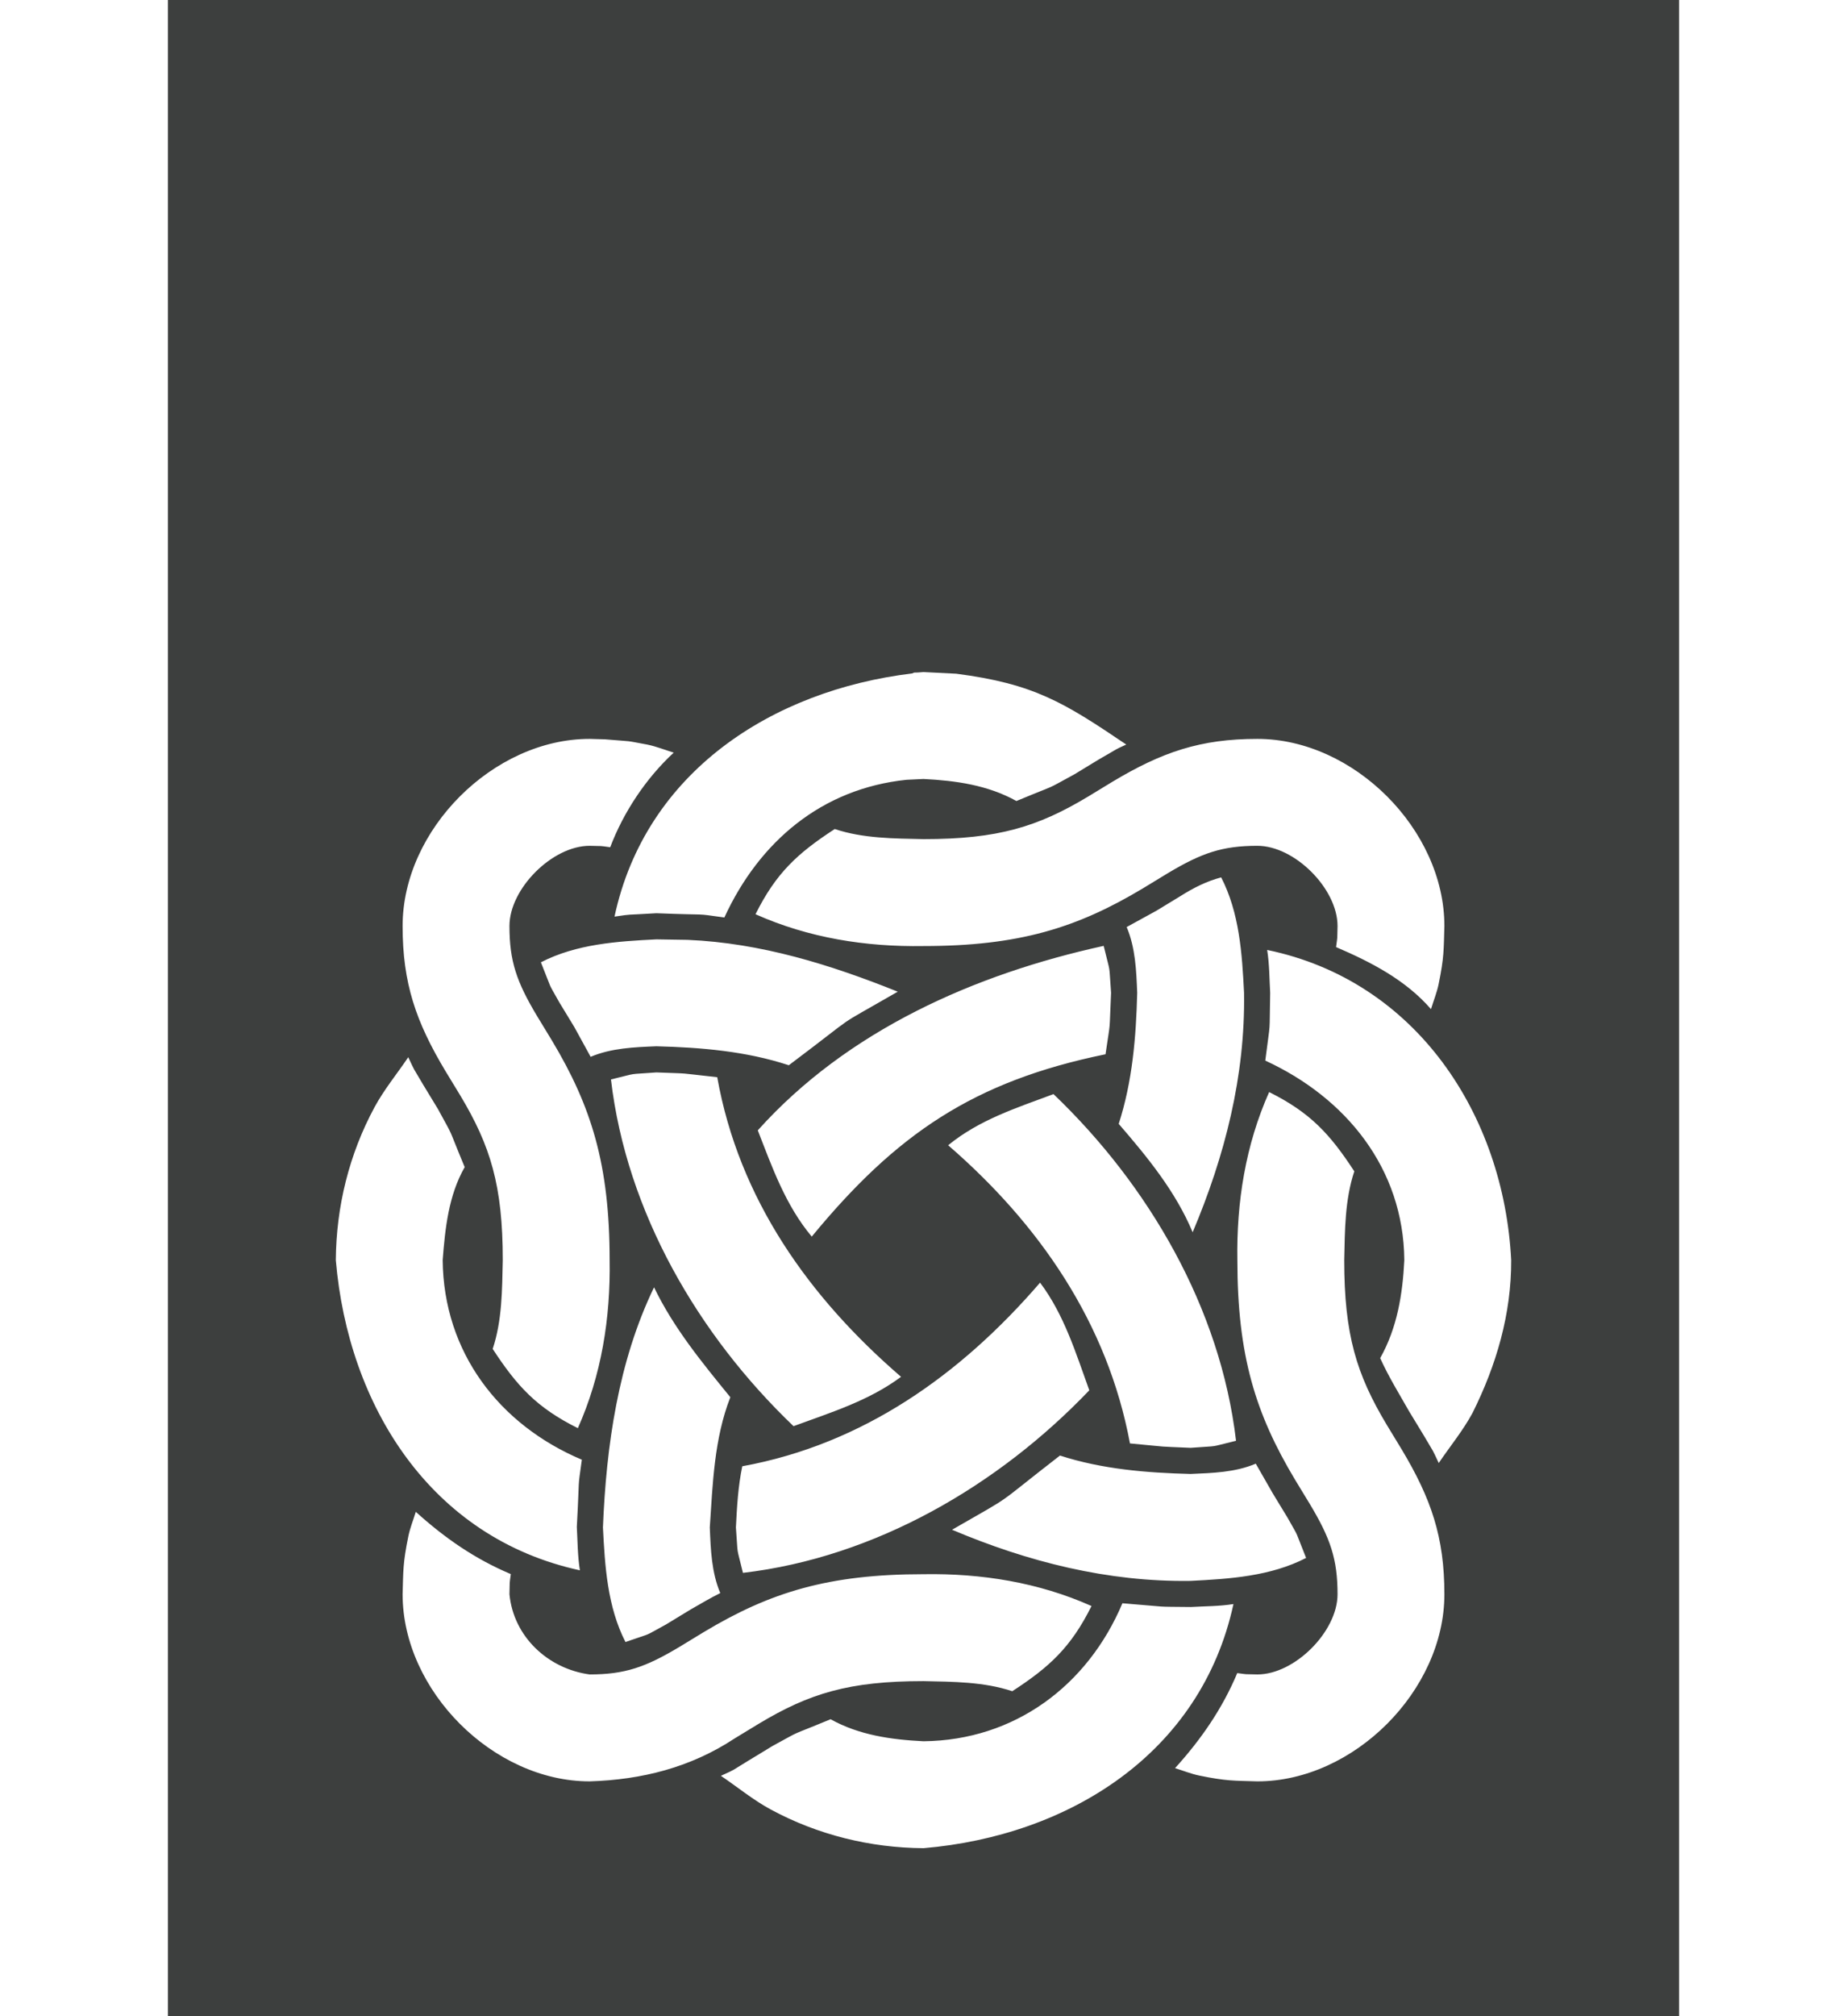 <?xml version="1.0" encoding="UTF-8"?>
<!DOCTYPE svg PUBLIC "-//W3C//DTD SVG 1.1//EN" "http://www.w3.org/Graphics/SVG/1.1/DTD/svg11.dtd">
<svg version="1.1" xmlns="http://www.w3.org/2000/svg" xmlns:xlink="http://www.w3.org/1999/xlink" x="0" y="0" width="550" height="600" viewBox="0, 0, 550, 600">
  <g id="Background">
    <rect x="0" y="0" width="550" height="600" fill="#FFFFFF"/>
  </g>
  <g id="Layer_1">
    <path d="M500,0 L500,600 L50,600 L50,0 L500,0 z M334.235,477.114 C323.887,501.612 302.151,517.894 275,518.181 L274.999,518.182 C265.409,517.698 255.872,516.38 247.326,511.625 C233.963,517.179 239.655,514.356 230.015,519.599 C229.547,519.881 228.8,520.336 226.418,521.789 C226.417,521.79 226.417,521.79 226.415,521.79 C224.237,523.119 223.3,523.689 223.036,523.839 C216.817,527.615 219.653,526.162 214.67,528.465 C219.614,531.803 224.252,535.646 229.501,538.479 C243.525,546.05 259.113,549.885 274.999,550 L275.022,549.998 C318.199,546.313 357.618,521.923 367.299,477.352 C363.118,478.026 358.881,477.981 354.659,478.231 C342.763,478.096 349.577,478.348 334.235,477.114 z M377.926,324.99 C370.893,340.754 368.183,357.763 368.465,375 C368.465,403.342 373.853,420.701 385.647,440.358 C386.457,441.709 389.41,446.531 390.062,447.617 C396.179,457.812 398.295,463.984 398.294,474.432 C398.295,485.532 385.531,498.296 374.431,498.296 C369.936,498.172 371.931,498.358 368.432,497.89 C363.93,508.592 357.662,517.611 349.905,526.186 C352.331,526.925 354.698,527.899 357.183,528.404 C365.284,530.052 367.318,529.898 374.431,530.114 C403.104,530.114 430.113,503.105 430.112,474.432 C430.113,457.437 426.183,445.977 417.345,431.247 C416.595,429.996 413.642,425.174 412.931,423.988 C403.951,409.022 400.283,397.203 400.283,374.999 C400.48,366.153 400.461,357.066 403.286,348.575 C396.046,337.487 390.185,331.09 377.927,324.99 z M123.815,449.904 C123.076,452.33 122.102,454.697 121.596,457.183 C119.948,465.284 120.103,467.319 119.887,474.432 C119.887,503.105 146.896,530.114 175.567,530.113 L175.574,530.114 C191.071,529.644 205.658,525.986 218.753,517.346 C220.004,516.596 224.827,513.643 226.012,512.932 C240.978,503.952 252.797,500.284 274.999,500.284 C283.849,500.481 292.939,500.463 301.433,503.289 C312.547,496.081 318.929,490.189 325.03,477.936 C309.259,470.899 292.245,468.181 275,468.466 C246.659,468.466 229.299,473.854 209.642,485.648 C208.292,486.458 203.469,489.411 202.383,490.063 C192.189,496.18 186.017,498.296 175.567,498.295 L175.567,498.295 C163.242,496.627 152.925,487.118 151.705,474.432 C151.828,469.936 151.643,471.932 152.11,468.431 C141.408,463.929 132.39,457.66 123.815,449.904 z M194.765,383.09 C184.085,405.175 180.518,430.312 179.545,454.545 C180.129,466.11 180.862,478.133 186.251,488.646 C195.03,485.58 191.016,487.398 198.382,483.393 C198.815,483.133 199.409,482.772 202.025,481.176 C202.028,481.175 202.028,481.175 202.03,481.173 C204.075,479.926 205.064,479.324 205.64,478.979 C208.573,477.322 211.458,475.566 214.484,474.082 C211.867,467.892 211.634,461.115 211.363,454.545 C212.233,441.552 212.657,428.138 217.479,415.795 C209.081,405.502 200.572,395.156 194.765,383.09 z M315.635,433.156 C295.072,449.076 303.175,443.939 283.503,455.239 C306.068,464.78 329.859,470.819 354.544,470.454 C366.216,469.865 378.333,469.088 388.931,463.628 C385.246,454.472 387.213,458.417 383.392,451.618 C383.134,451.187 382.808,450.652 381.174,447.974 L381.171,447.97 C379.934,445.94 379.323,444.936 378.977,444.36 L373.946,435.573 C367.768,438.182 361.076,438.348 354.544,438.636 C341.438,438.305 328.19,437.223 315.635,433.156 z M309.714,381.7 C286.169,408.997 257.096,429.768 221.036,436.348 C219.784,442.352 219.446,448.428 219.14,454.544 C219.85,463.84 219.124,459.337 221.236,468.068 C260.692,463.436 297.302,442.069 324.371,413.741 C320.37,402.702 316.907,391.267 309.714,381.7 z M121.571,314.616 C118.221,319.578 114.366,324.233 111.521,329.5 C103.948,343.523 100.116,359.113 100,374.999 L100.005,375.052 C103.689,418.234 128.113,457.636 172.682,467.308 C171.994,463.034 172.005,458.71 171.768,454.394 C172.673,437.68 171.901,444.32 173.262,434.394 C148.619,423.985 132.088,402.408 131.819,374.999 L131.818,374.997 C132.559,365.512 133.562,355.757 138.375,347.326 C132.82,333.961 135.643,339.653 130.399,330.013 C130.117,329.543 129.631,328.744 128.211,326.416 C128.211,326.416 128.211,326.416 128.211,326.415 C126.862,324.204 126.311,323.298 125.985,322.754 C122.476,316.761 123.887,319.504 121.572,314.616 z M377.337,282.695 L377.337,282.696 C378.017,286.916 377.986,291.191 378.231,295.453 C377.958,309.101 378.458,302.379 376.778,315.622 C400.807,326.682 417.935,347.692 418.18,374.994 L418.18,375 C417.667,385.177 416.072,395.122 410.992,404.166 C413.509,409.742 416.759,414.975 419.599,419.986 C419.881,420.455 420.357,421.237 421.788,423.582 C421.788,423.583 421.788,423.583 421.789,423.584 C423.13,425.784 423.688,426.701 424.015,427.245 C427.523,433.238 426.111,430.494 428.428,435.383 C431.778,430.422 435.633,425.767 438.477,420.499 C445.571,406.312 450.073,391.032 449.999,375 C447.817,331.807 421.762,291.867 377.337,282.696 z M313.707,325.593 L313.707,325.593 C302.676,329.716 291.676,333.191 282.341,340.814 C309.508,364.322 329.807,393.732 336.481,429.547 C349.478,430.758 343.454,430.369 354.544,430.858 C363.839,430.148 359.336,430.874 368.066,428.763 C363.432,389.289 342.048,352.67 313.707,325.593 z M175.568,219.885 L175.569,219.886 C146.896,219.886 119.887,246.895 119.887,275.568 C119.887,292.563 123.816,304.024 132.654,318.753 C133.404,320.004 136.358,324.826 137.069,326.011 C146.048,340.978 149.716,352.797 149.716,374.999 C149.519,383.846 149.538,392.933 146.713,401.424 C153.957,412.509 159.814,418.906 172.074,425.007 C179.108,409.244 181.816,392.235 181.534,375 C181.535,346.658 176.147,329.299 164.352,309.641 C163.543,308.291 160.589,303.469 159.938,302.383 C153.821,292.188 151.705,286.016 151.705,275.568 C151.705,264.468 164.469,251.704 175.568,251.704 C180.111,251.829 178.068,251.642 181.708,252.128 C185.675,241.655 192.391,231.586 200.622,223.975 C198.021,223.182 195.481,222.144 192.817,221.595 C185.237,220.203 189.461,220.811 180.113,220.011 L175.568,219.885 z M195.454,319.141 C186.165,319.85 190.668,319.126 181.932,321.234 C186.565,360.711 207.954,397.334 236.299,424.413 C247.331,420.353 258.711,416.881 268.315,409.727 C240.874,386.06 220.069,356.833 213.576,320.563 C200.668,319.162 206.713,319.576 195.454,319.141 z M328.654,281.484 C290.296,289.882 252.35,306.618 225.655,336.378 C229.967,347.456 233.925,358.699 241.723,367.999 C266.848,337.519 289.848,321.785 329.205,313.736 C330.866,302.366 330.241,308.453 330.858,295.453 C330.136,286.006 330.873,290.661 328.654,281.484 z M363.64,261.097 C359.325,262.238 355.39,264.215 351.62,266.604 C351.19,266.863 350.761,267.125 347.975,268.823 L347.969,268.826 C345.96,270.053 344.936,270.675 344.359,271.02 L335.5,275.881 C338.118,282.077 338.371,288.873 338.636,295.454 C338.304,308.59 337.216,321.87 333.129,334.45 C341.653,344.307 350.074,354.567 355.148,366.71 C364.72,344.071 370.835,320.227 370.454,295.454 C369.865,283.793 369.092,271.686 363.64,261.097 z M195.454,279.545 C183.783,280.134 171.666,280.911 161.068,286.371 C164.751,295.525 162.785,291.58 166.606,298.38 C166.865,298.811 167.169,299.31 168.824,302.024 C168.826,302.027 168.826,302.027 168.827,302.029 C170.061,304.052 170.676,305.063 171.021,305.639 L175.881,314.499 C182.078,311.881 188.874,311.628 195.454,311.363 C208.745,311.699 222.181,312.82 234.893,317.007 C257.479,300.034 246.525,307.118 267.331,295.114 C247.263,287.059 226.579,280.62 204.791,279.695 L195.454,279.545 z M374.431,219.886 L374.431,219.886 C357.437,219.886 345.976,223.815 331.246,232.653 C329.996,233.404 325.173,236.357 323.988,237.068 C309.022,246.048 297.203,249.716 274.999,249.715 C266.151,249.518 257.062,249.537 248.569,246.711 C237.466,253.934 231.081,259.811 224.977,272.066 C240.745,279.103 257.757,281.818 275,281.534 C303.341,281.534 320.701,276.146 340.358,264.352 C341.708,263.542 346.531,260.589 347.616,259.937 C357.811,253.82 363.983,251.704 374.431,251.704 C385.531,251.704 398.295,264.468 398.294,275.568 C398.168,280.156 398.356,278.068 397.852,281.844 C408.239,286.293 418.578,291.616 426.119,300.309 C426.88,297.811 427.88,295.374 428.403,292.816 C430.049,284.772 429.897,282.651 430.112,275.568 C430.113,246.895 403.104,219.886 374.431,219.886 z M274.99,200 C271.716,200.33 272.781,199.907 271.579,200.413 C229.915,205.45 192.2,229.766 182.987,272.778 C189.091,271.908 184.953,272.418 195.454,271.767 C212.576,272.45 205.858,271.679 215.701,273.035 C226.11,250.441 244.702,234.673 269.956,232.057 L275,231.817 C284.59,232.302 294.126,233.62 302.672,238.374 C316.038,232.818 310.346,235.642 319.987,230.398 C320.458,230.115 321.287,229.611 323.582,228.21 L323.583,228.209 C325.818,226.847 326.702,226.31 327.244,225.983 C333.972,222.15 331.199,223.504 335.38,221.568 C316.794,209.018 307.844,203.472 284.759,200.492 L274.99,200 z" fill="#3D3F3E"/>
  </g>
</svg>
